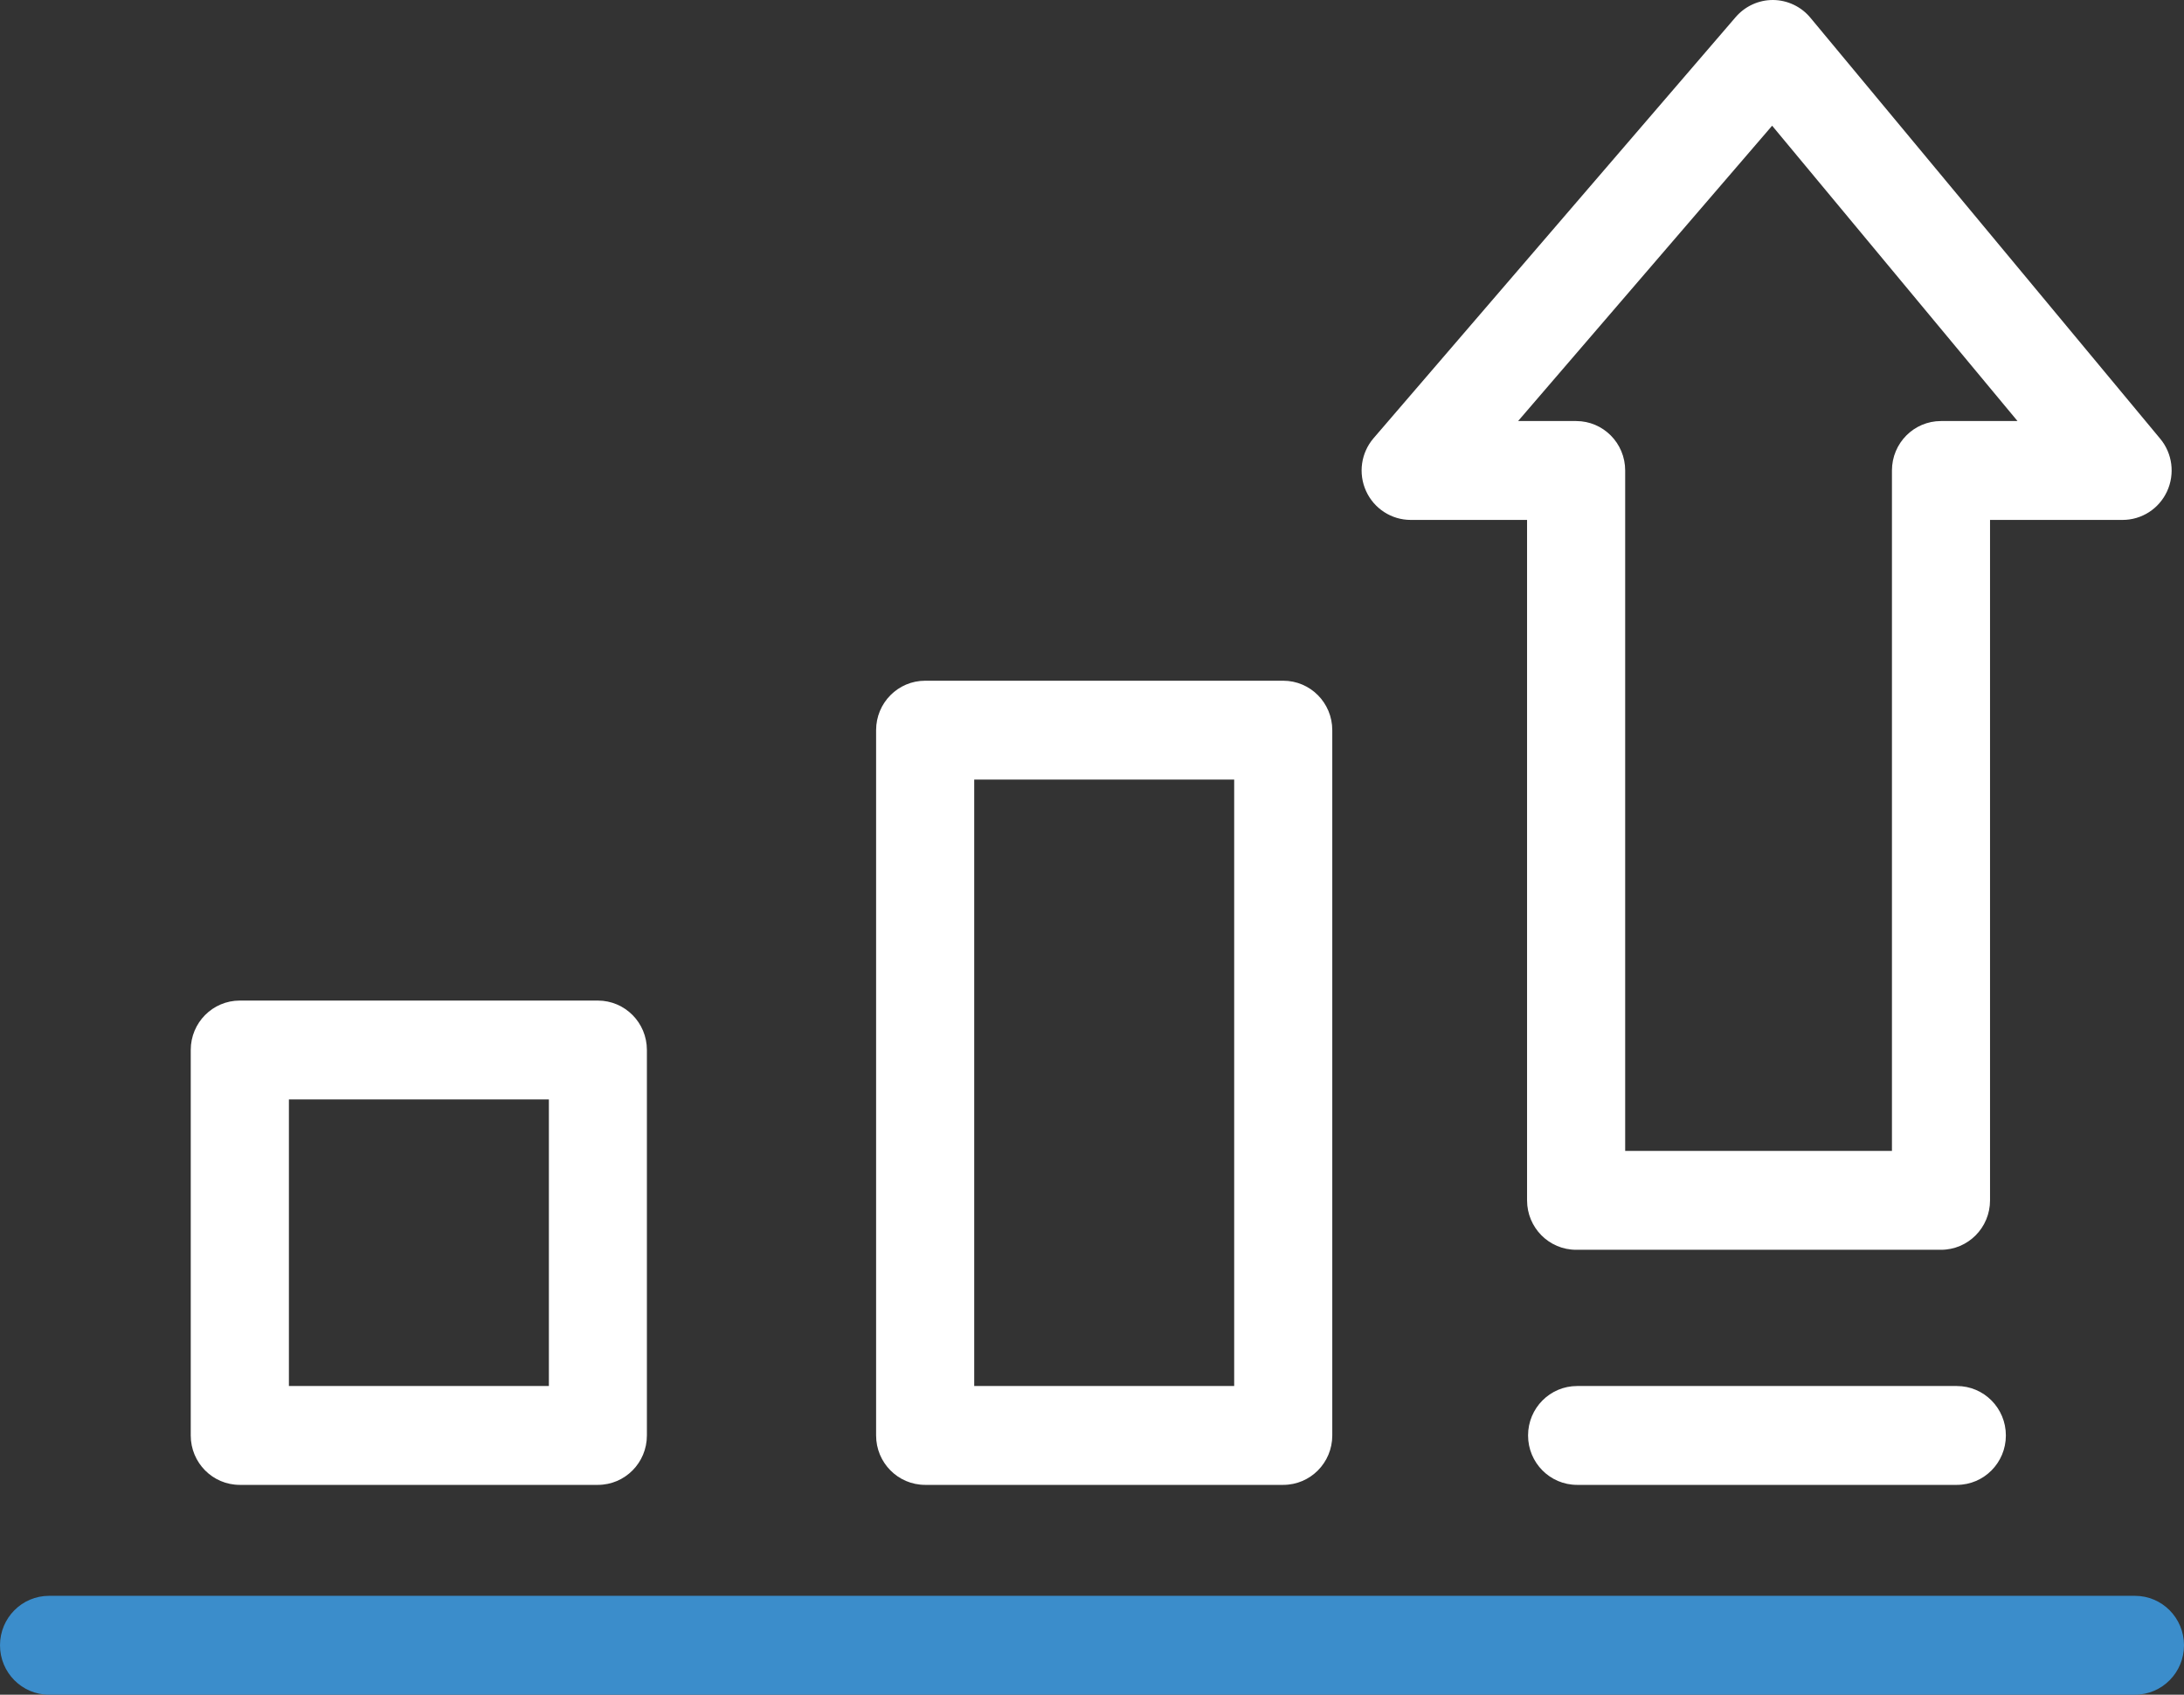 <svg width="116" height="90" viewBox="0 0 116 90" fill="none" xmlns="http://www.w3.org/2000/svg">
<rect x="0" y="0" width="116" height="90" fill="#333333" stroke="none"/>
<path d="M83.714 66.372C82.273 66.372 81.108 65.198 81.108 63.747V27.611H74.927C73.907 27.611 72.98 27.011 72.556 26.077C72.132 25.143 72.288 24.044 72.958 23.268L92.188 0.908C92.683 0.334 93.401 0 94.157 0H94.179C94.942 0.008 95.664 0.349 96.156 0.941L114.735 23.298C115.386 24.078 115.527 25.169 115.099 26.096C114.671 27.022 113.752 27.611 112.74 27.611H105.698V63.747C105.698 65.198 104.533 66.372 103.093 66.372H83.714ZM100.488 61.121V24.986C100.488 23.534 101.653 22.36 103.093 22.36H107.157L94.124 6.676L80.632 22.36H83.714C85.154 22.36 86.319 23.534 86.319 24.986V61.121H100.488Z" fill="white"/>
<path d="M68.157 78.857H49.139C47.698 78.857 46.533 77.683 46.533 76.232V38.776C46.533 37.325 47.698 36.151 49.139 36.151H68.157C69.597 36.151 70.762 37.325 70.762 38.776V76.232C70.762 77.683 69.597 78.857 68.157 78.857ZM51.744 73.607H65.552V41.401H51.744V73.607Z" fill="white"/>
<path d="M31.754 78.857H12.736C11.296 78.857 10.131 77.683 10.131 76.232V55.762C10.131 54.31 11.296 53.137 12.736 53.137H31.754C33.194 53.137 34.359 54.31 34.359 55.762V76.232C34.359 77.683 33.194 78.857 31.754 78.857ZM15.345 73.607H29.153V58.387H15.345V73.607Z" fill="white"/>
<path d="M113.395 90H2.605C1.165 90 0 88.826 0 87.375C0 85.923 1.165 84.749 2.605 84.749H113.395C114.835 84.749 116 85.923 116 87.375C116 88.826 114.835 90 113.395 90Z" fill="#3B8DCB"/>
<path d="M103.934 78.857H83.766C82.326 78.857 81.161 77.683 81.161 76.232C81.161 74.781 82.326 73.607 83.766 73.607H103.934C105.374 73.607 106.539 74.781 106.539 76.232C106.539 77.683 105.374 78.857 103.934 78.857Z" fill="white"/>
</svg>
